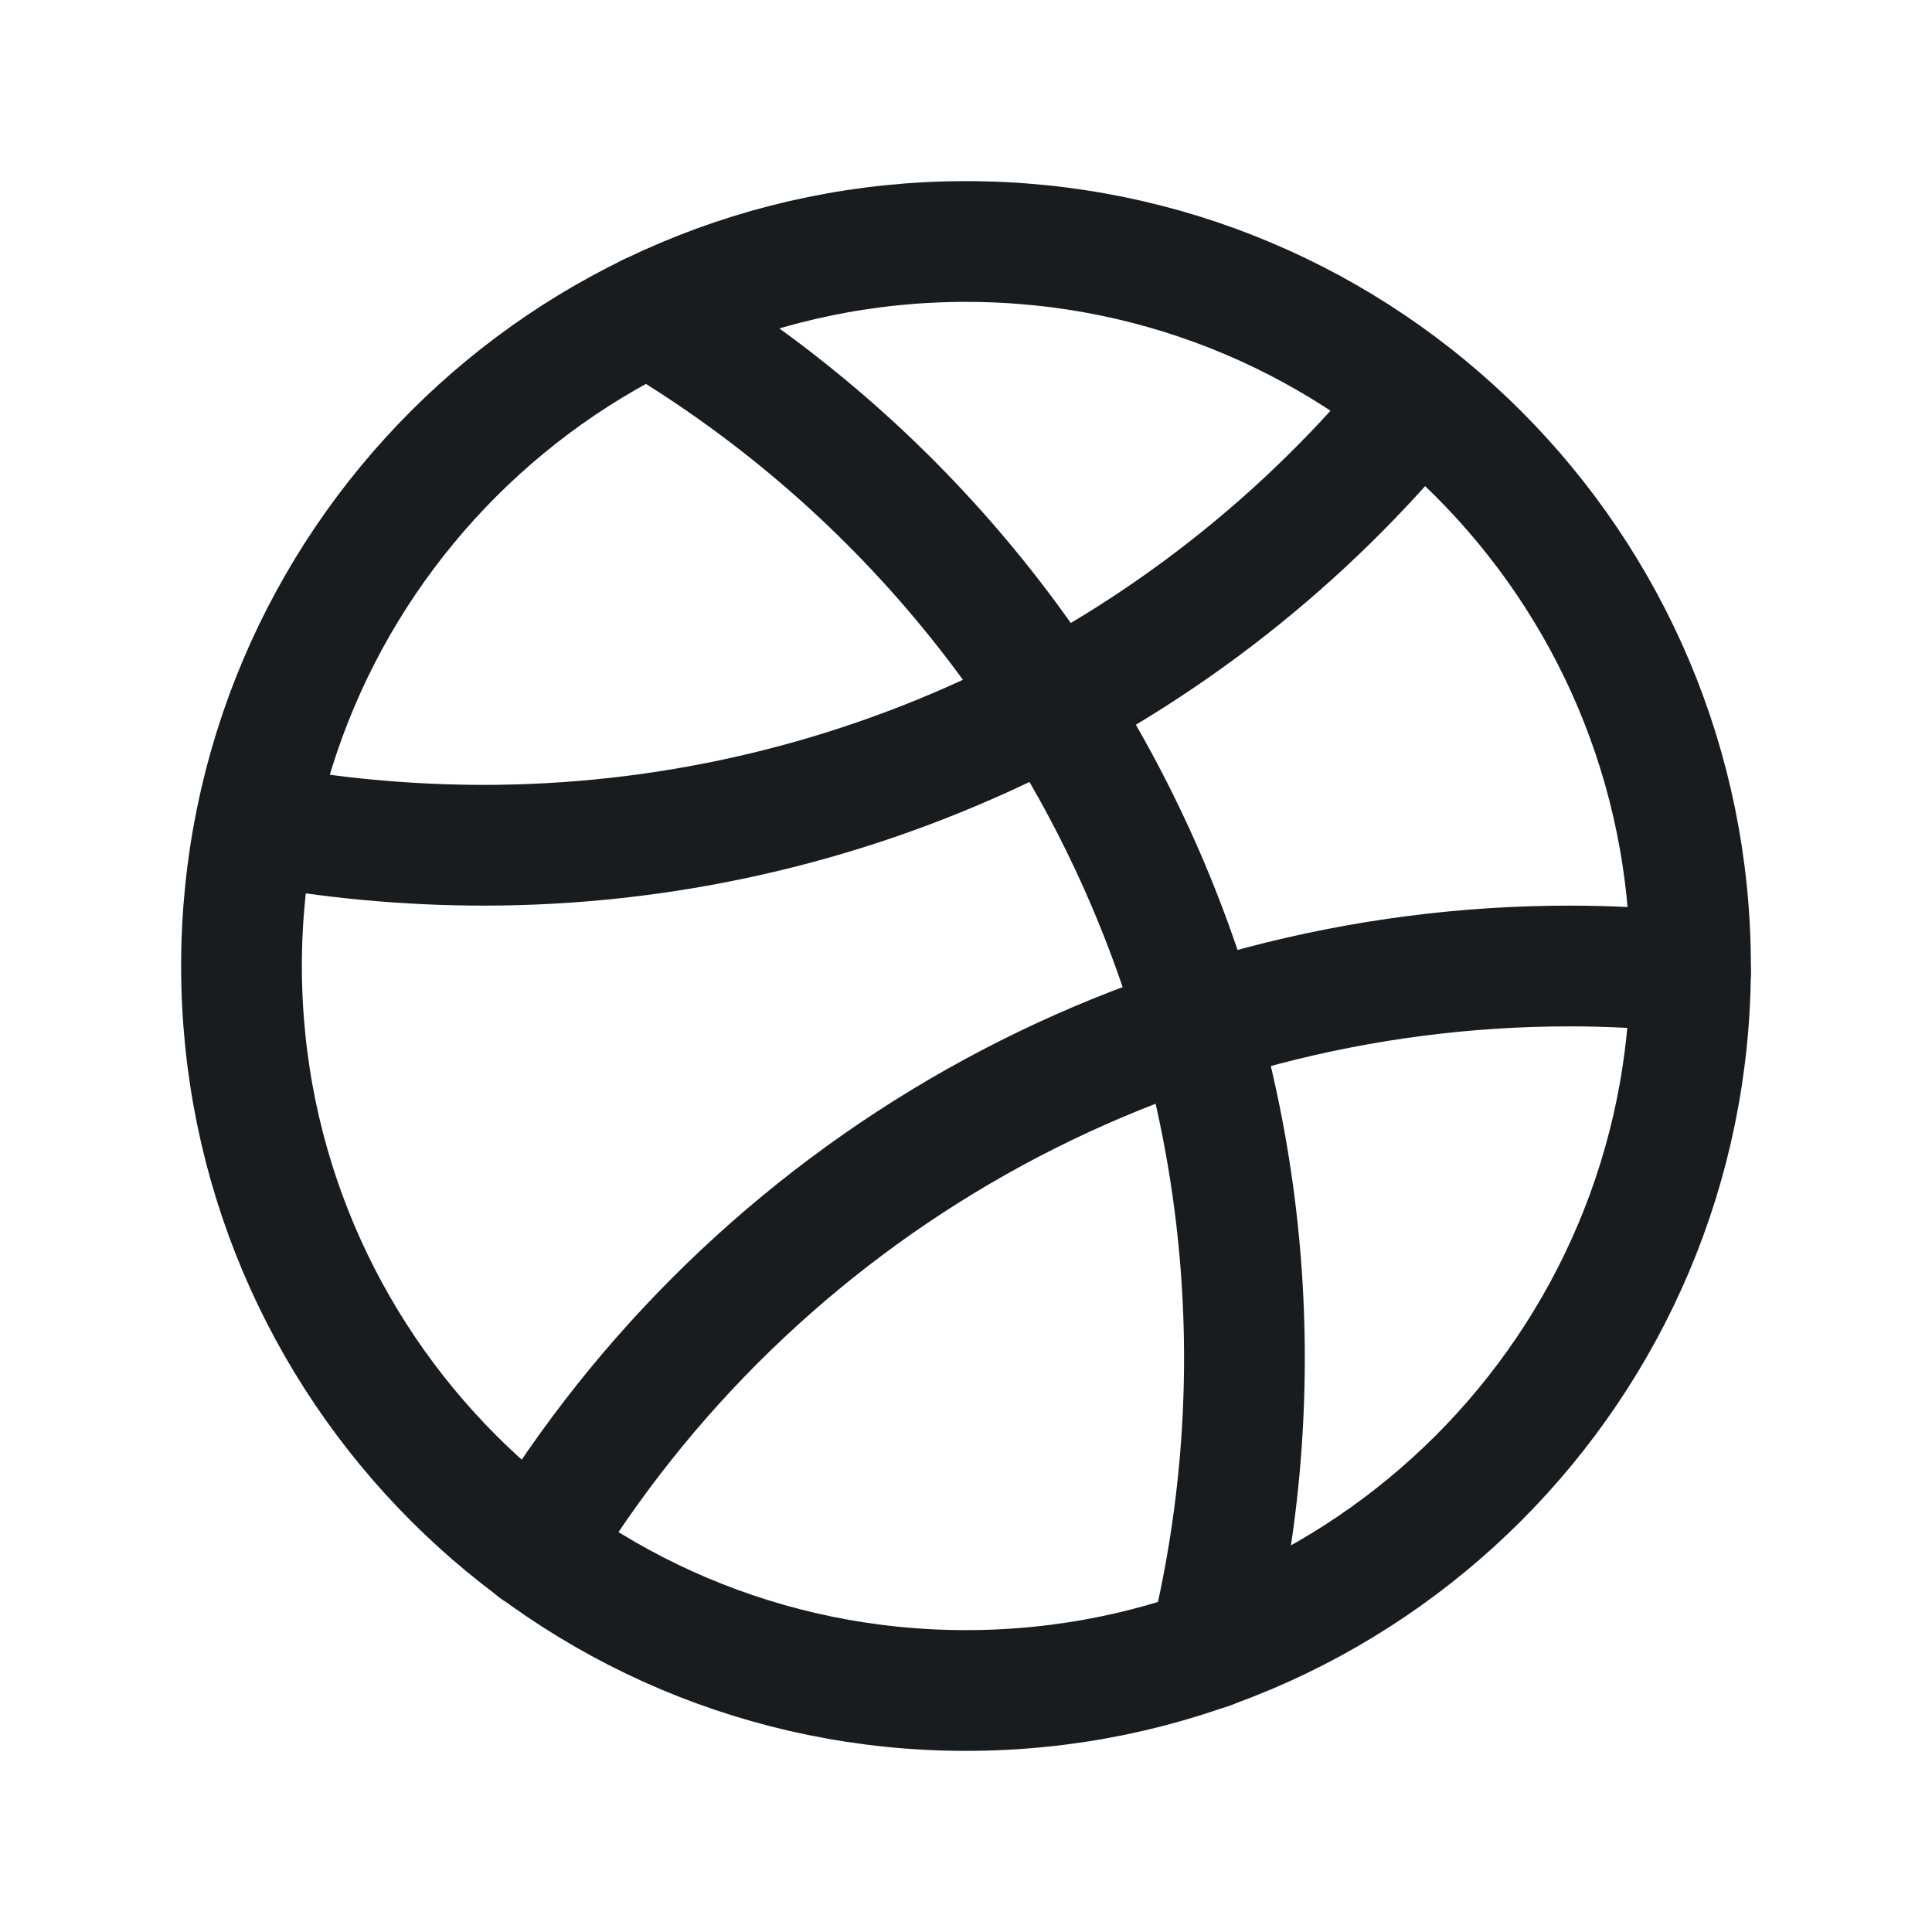 <svg width="24" height="24" viewBox="0 0 24 24" fill="none" xmlns="http://www.w3.org/2000/svg">
<path d="M12 21C16.971 21 21 16.971 21 12C21 7.029 16.971 3 12 3C7.029 3 3 7.029 3 12C3 16.971 7.029 21 12 21Z" stroke="#191C1F" stroke-width="1.5" stroke-linecap="round" stroke-linejoin="round"/>
<path d="M6.656 19.247C7.992 17.036 9.877 15.207 12.127 13.937C14.377 12.668 16.916 12 19.5 12C20.006 12 20.503 12.028 21 12.075" stroke="#191C1F" stroke-width="1.5" stroke-linecap="round" stroke-linejoin="round"/>
<path d="M17.625 4.978C16.219 6.704 14.447 8.096 12.436 9.051C10.425 10.006 8.226 10.501 6 10.5C5.053 10.499 4.109 10.411 3.178 10.238" stroke="#191C1F" stroke-width="1.5" stroke-linecap="round" stroke-linejoin="round"/>
<path d="M8.053 3.909C10.844 5.554 13.029 8.056 14.284 11.042C15.539 14.028 15.796 17.34 15.019 20.484" stroke="#191C1F" stroke-width="1.5" stroke-linecap="round" stroke-linejoin="round"/>
</svg>
